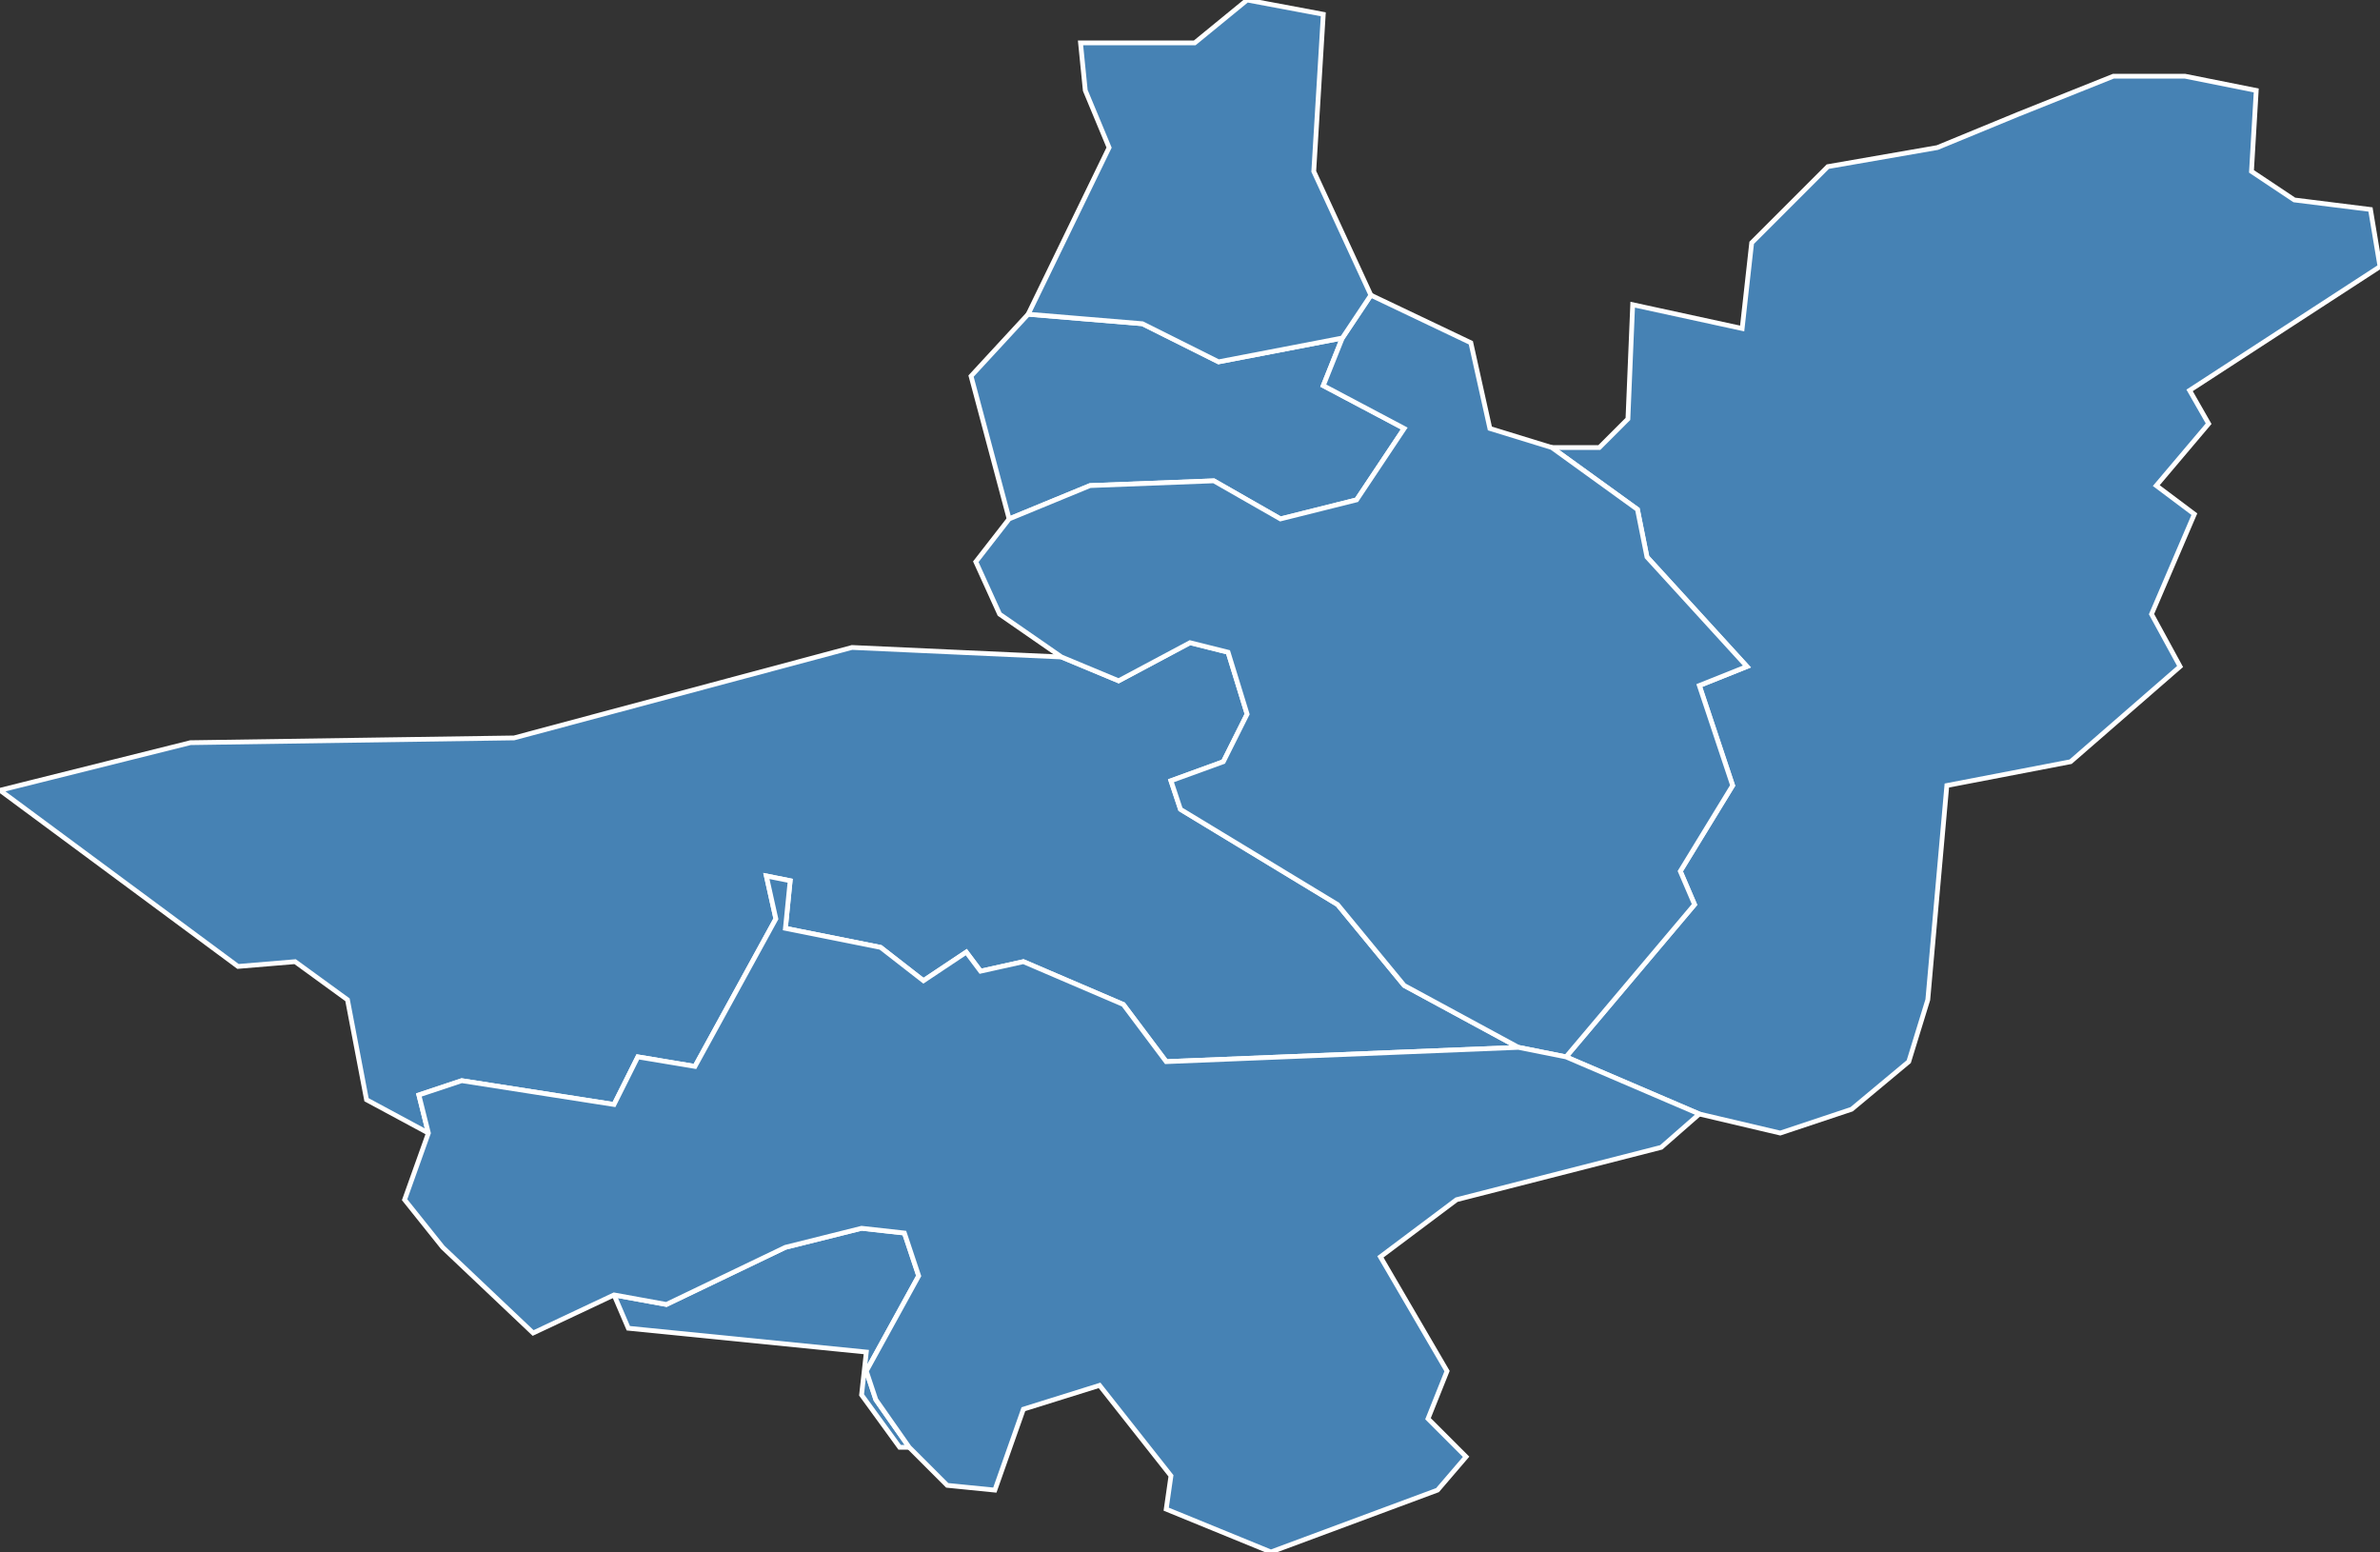 <?xml version="1.0" encoding="utf-8"?>
<svg version="1.1" id="svgmap" xmlns="http://www.w3.org/2000/svg" xmlns:xlink="http://www.w3.org/1999/xlink" x="0px" y="0px" width="100%" height="100%" viewBox="0 0 500 326">
<rect x="0" y="0" width="500" height="326" fill="#333333" stroke="none"/>
<polygon points="189,304 181,293 182,284 132,279 129,272 140,274 165,262 181,258 190,259 193,268 182,288 184,294 191,304 189,304" id="8011" class="commune" fill="steelblue" stroke-width="1" stroke="white" geotype="commune" geoname="Anchamps" code_insee="8011" code_canton="812"/><polygon points="212,109 204,79 216,66 240,68 256,76 282,71 278,81 295,90 285,105 269,109 255,101 229,102 212,109" id="8166" class="commune" fill="steelblue" stroke-width="1" stroke="white" geotype="commune" geoname="Fépin" code_insee="8166" code_canton="812"/><polygon points="0,166 40,156 108,155 179,136 223,138 235,143 250,135 258,137 262,150 257,160 246,164 248,170 281,190 295,207 319,220 245,223 236,211 215,202 206,204 203,200 194,206 185,199 165,195 166,185 161,184 163,193 146,224 134,222 129,232 97,227 88,230 90,238 77,231 73,210 62,202 50,203 0,166" id="8185" class="commune" fill="steelblue" stroke-width="1" stroke="white" geotype="commune" geoname="Fumay" code_insee="8185" code_canton="812"/><polygon points="407,31 424,24 444,16 459,16 474,19 473,36 482,42 498,44 500,56 460,82 464,89 453,102 461,108 452,129 458,140 435,160 409,165 405,210 401,223 389,233 374,238 357,234 329,222 356,190 353,183 364,165 357,144 367,140 346,117 344,107 326,94 336,94 342,88 343,64 366,69 368,51 384,35 407,31" id="8214" class="commune" fill="steelblue" stroke-width="1" stroke="white" geotype="commune" geoname="Hargnies" code_insee="8214" code_canton="812"/><polygon points="212,109 229,102 255,101 269,109 285,105 295,90 278,81 282,71 288,62 309,72 313,90 326,94 344,107 346,117 367,140 357,144 364,165 353,183 356,190 329,222 319,220 295,207 281,190 248,170 246,164 257,160 262,150 258,137 250,135 235,143 223,138 210,129 205,118 212,109" id="8222" class="commune" fill="steelblue" stroke-width="1" stroke="white" geotype="commune" geoname="Haybes" code_insee="8222" code_canton="812"/><polygon points="288,62 282,71 256,76 240,68 216,66 233,31 228,19 227,9 251,9 262,0 278,3 276,36 288,62" id="8304" class="commune" fill="steelblue" stroke-width="1" stroke="white" geotype="commune" geoname="Montigny-sur-Meuse" code_insee="8304" code_canton="812"/><polygon points="191,304 184,294 182,288 193,268 190,259 181,258 165,262 140,274 129,272 112,280 93,262 85,252 90,238 88,230 97,227 129,232 134,222 146,224 163,193 161,184 166,185 165,195 185,199 194,206 203,200 206,204 215,202 236,211 245,223 319,220 329,222 357,234 349,241 306,252 290,264 304,288 300,298 308,306 302,313 267,326 245,317 246,310 231,291 215,296 209,313 199,312 191,304" id="8363" class="commune" fill="steelblue" stroke-width="1" stroke="white" geotype="commune" geoname="Revin" code_insee="8363" code_canton="812"/></svg>